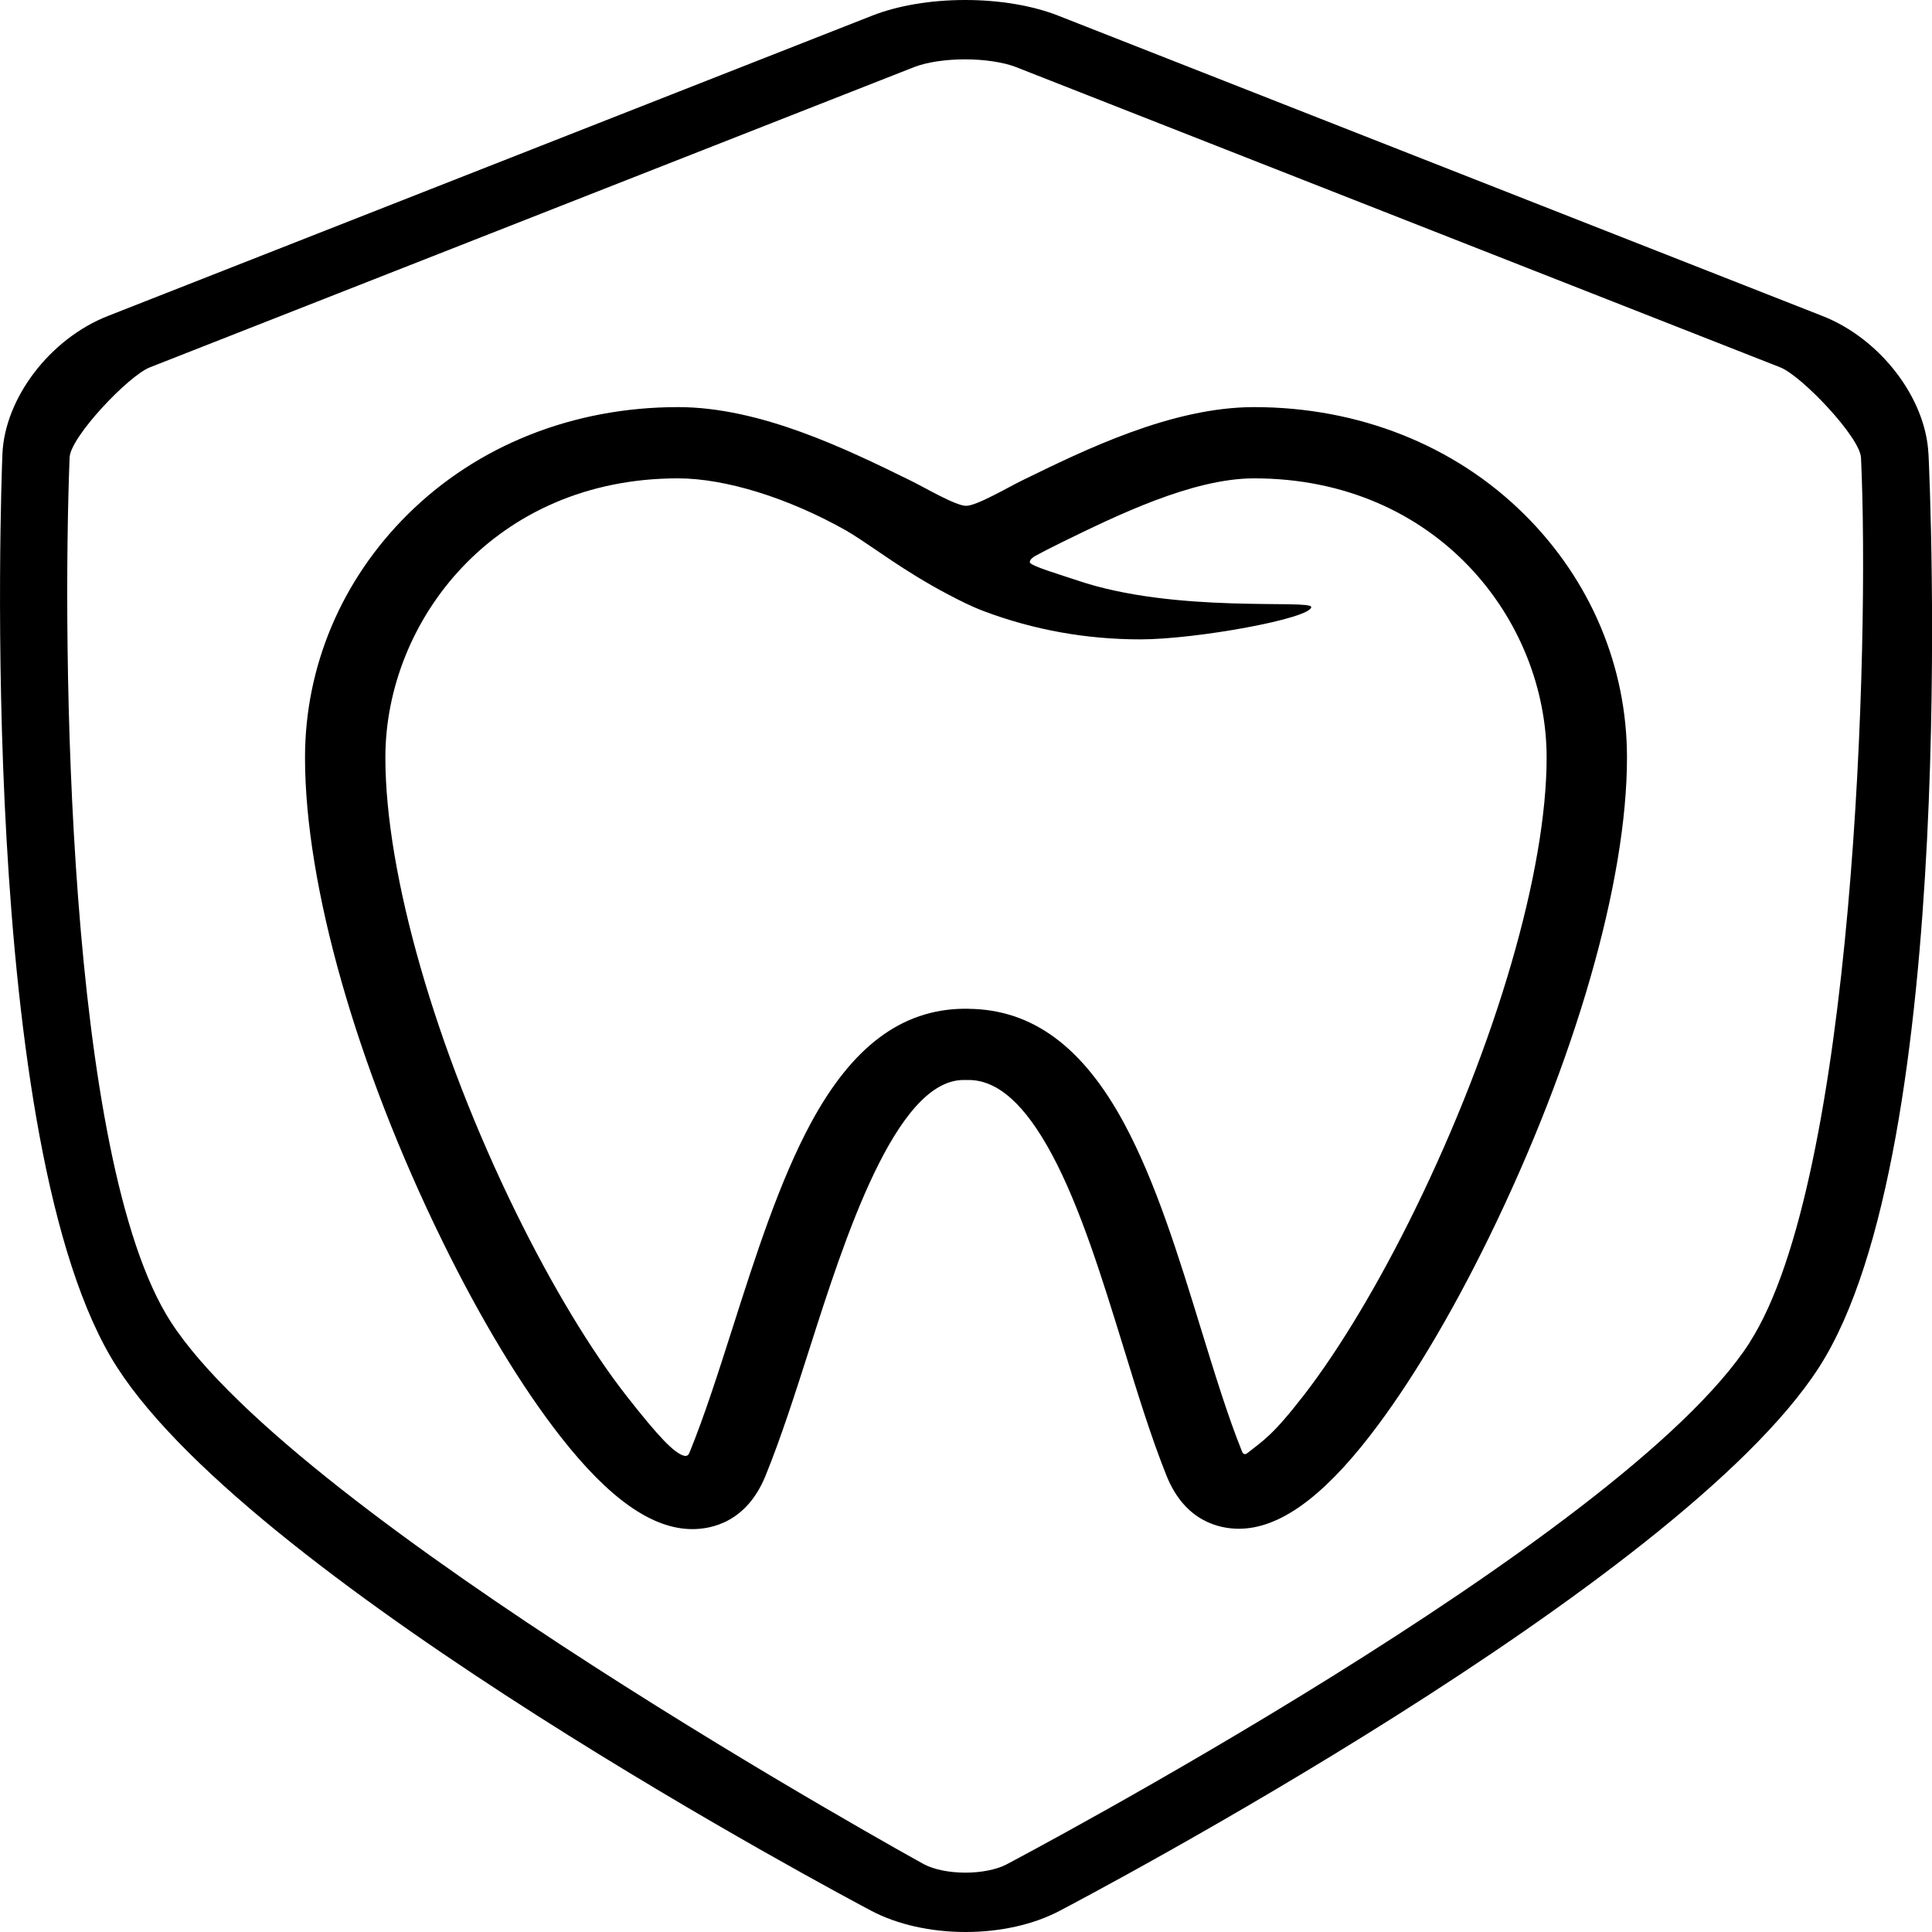 <!-- Generated by IcoMoon.io -->
<svg version="1.1" xmlns="http://www.w3.org/2000/svg" width="32" height="32" viewBox="0 0 32 32">
<title>tooth</title>
<path d="M31.941 7.518c-0.044-0.927-0.799-1.909-1.755-2.284l-12.662-4.976c-0.424-0.166-0.97-0.258-1.538-0.258s-1.114 0.092-1.537 0.258l-12.663 4.976c-0.958 0.376-1.709 1.361-1.746 2.289-0.019 0.468-0.431 11.508 1.9 15.125 2.321 3.603 12.076 8.781 12.49 9 0.429 0.227 0.984 0.352 1.563 0.352 0.573 0 1.124-0.123 1.551-0.347 0.418-0.219 10.261-5.4 12.584-9.005 2.332-3.619 1.837-14.662 1.814-15.13zM28.98 22.237c-2.097 3.255-12.213 8.593-12.312 8.645-0.161 0.084-0.415 0.135-0.677 0.135-0.265 0-0.52-0.051-0.683-0.137-0.097-0.052-10.382-5.732-12.481-8.989-1.734-2.691-1.796-11.245-1.674-14.314 0.013-0.341 0.976-1.354 1.328-1.492l12.663-4.975c0.203-0.079 0.517-0.127 0.84-0.127s0.638 0.048 0.841 0.127l12.663 4.975c0.353 0.14 1.32 1.155 1.336 1.497 0.146 3.068-0.112 11.965-1.846 14.655zM20.771 6.743c1.733 0 3.324 0.632 4.479 1.779 1.095 1.087 1.698 2.517 1.698 4.027 0 2.051-0.856 5.025-2.289 7.953-0.639 1.306-1.318 2.437-1.962 3.27-0.806 1.043-1.519 1.549-2.178 1.549-0.316-0.001-0.89-0.115-1.197-0.877-0.252-0.628-0.476-1.353-0.711-2.119-0.353-1.144-0.717-2.328-1.19-3.208-0.445-0.827-0.897-1.229-1.379-1.229h-0.082c-1.13 0-1.98 2.659-2.542 4.419-0.248 0.774-0.48 1.502-0.74 2.14-0.312 0.765-0.892 0.88-1.21 0.88-0.661 0-1.374-0.499-2.179-1.526-0.646-0.824-1.324-1.944-1.959-3.239-1.426-2.906-2.278-5.902-2.278-8.013 0-1.51 0.604-2.94 1.699-4.027 1.155-1.147 2.746-1.779 4.479-1.779 1.372 0 2.804 0.703 3.85 1.216 0.25 0.123 0.749 0.419 0.922 0.419 0.174 0 0.675-0.296 0.925-0.419 1.050-0.514 2.485-1.216 3.846-1.216zM16.041 16.709c1.060 0.010 1.897 0.632 2.58 1.901 0.525 0.975 0.905 2.21 1.272 3.404 0.23 0.746 0.445 1.449 0.682 2.035 0.015 0.036 0.049 0.049 0.084 0.020 0.272-0.216 0.416-0.288 0.94-0.964 0.588-0.761 1.242-1.852 1.839-3.073 1.344-2.747 2.179-5.614 2.179-7.484 0-2.273-1.812-4.625-4.846-4.625-1.020 0-2.281 0.617-3.202 1.068-0.169 0.083-0.301 0.152-0.417 0.214-0.047 0.025-0.095 0.064-0.095 0.107 0 0.060 0.527 0.213 0.785 0.301 1.628 0.554 3.876 0.312 3.876 0.441 0 0.189-1.905 0.536-2.829 0.536-0.898 0-1.77-0.157-2.593-0.467-0.205-0.077-0.388-0.17-0.588-0.275-0.378-0.198-0.699-0.404-0.936-0.561-0.073-0.049-0.152-0.102-0.23-0.156-0.195-0.132-0.396-0.269-0.533-0.347-0.957-0.539-1.996-0.861-2.78-0.861-3.034 0-4.846 2.352-4.846 4.625 0 1.928 0.83 4.819 2.167 7.543 0.593 1.207 1.243 2.285 1.832 3.036 0.533 0.68 0.785 0.941 0.949 0.985 0.067 0.017 0.084-0.040 0.095-0.067 0.243-0.597 0.469-1.304 0.708-2.052 0.382-1.197 0.777-2.431 1.3-3.398 0.68-1.256 1.495-1.873 2.525-1.887h0.082z"></path>
</svg>
